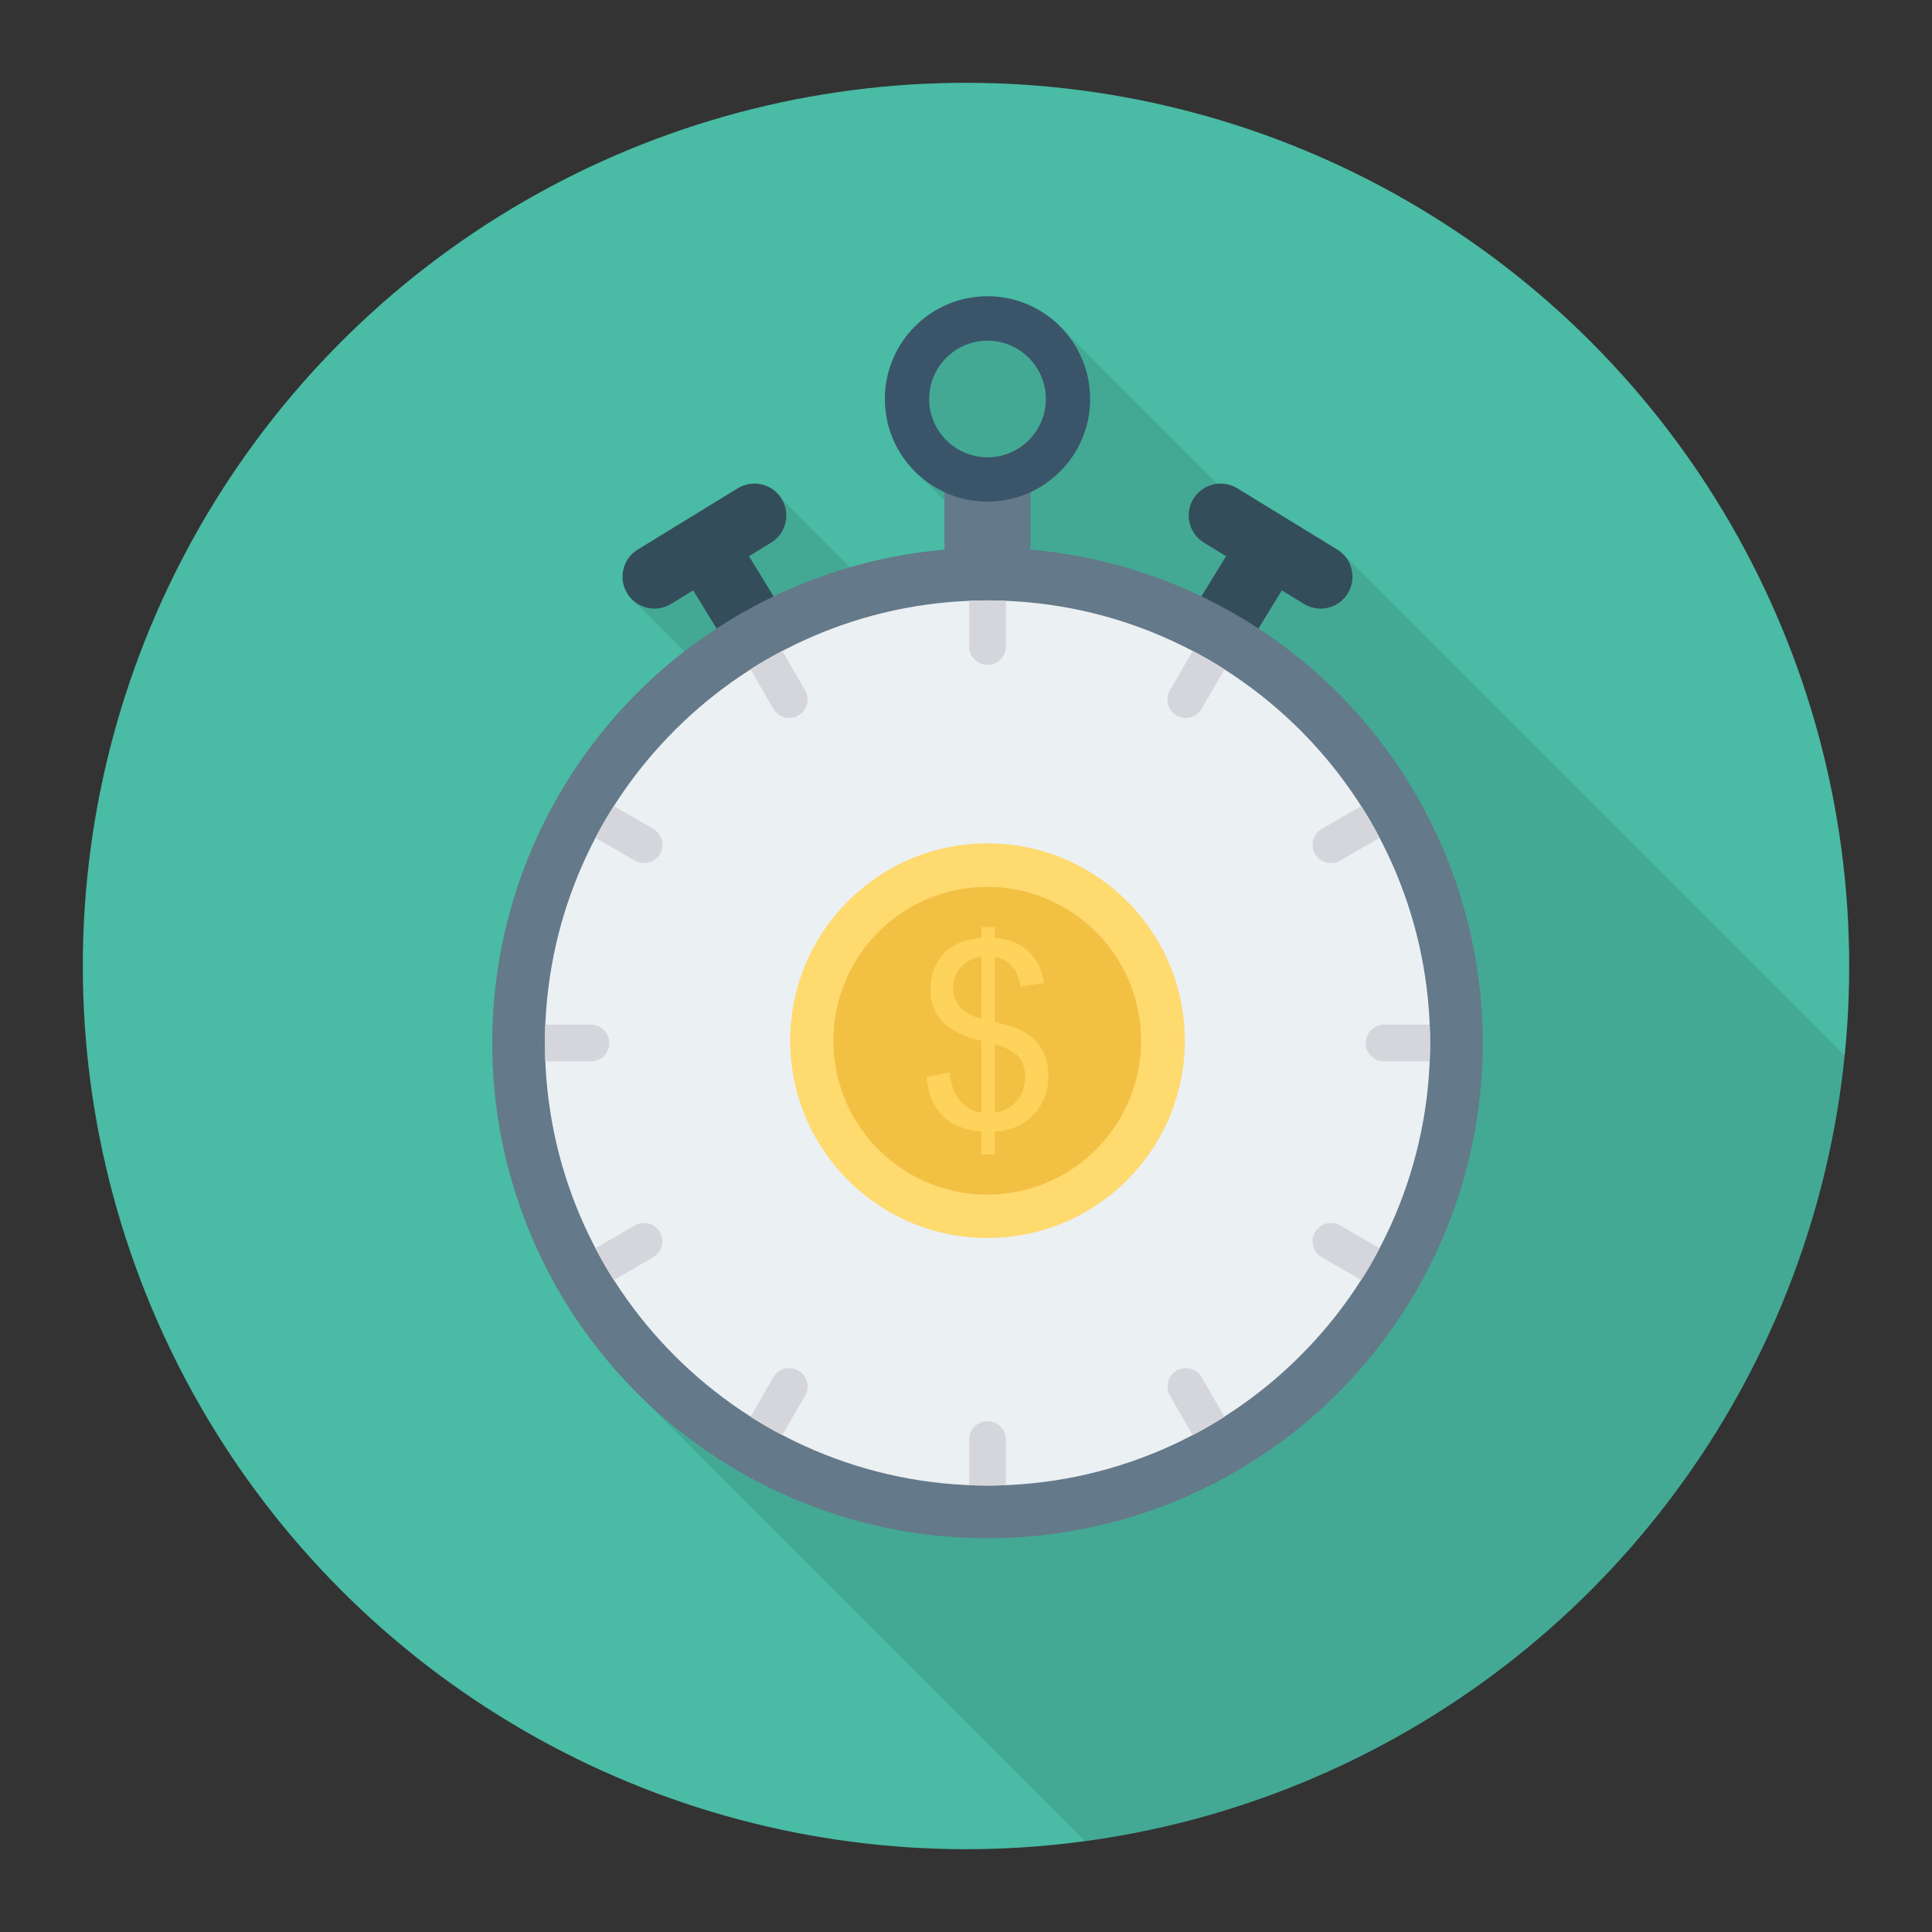 <svg enable-background="new 0 0 140 140" height="512" viewBox="0 0 140 140" width="512" xmlns="http://www.w3.org/2000/svg"><rect x="0" y="0" width="140" height="140" fill="#333333" stroke="none"/><circle cx="70" cy="70" fill="#4abba4" r="64"/><path d="m97.291 40.141c-.12-.13-.25-.23-.39-.32l-7.25-4.44c-.45-.27-.96-.38-1.45-.32l-11.06-11.06c-1.36-1.55-3.35-2.53-5.58-2.53-4.11 0-7.44 3.33-7.44 7.44 0 2.25 1 4.26 2.57 5.62l1.75 1.75v3.56c-2.35.2-4.64.63-6.84 1.27l-4.96-4.96c-.67-1.09-2.09-1.43-3.18-.77l-7.25 4.44c-1.08.67-1.43 2.09-.76 3.18.14.23.32.43.52.58l3.63 3.63c-8.47 6.57-13.93 16.83-13.93 28.37 0 9.42 3.63 18 9.57 24.4l-.02.02.96.96 32.444 32.444c29.151-3.929 52.081-27.467 55.048-56.912l-36.373-36.373z" opacity=".1"/><path d="m68.445 35.043h6.227v6.055h-6.227z" fill="#64798a"/><path d="m71.559 21.468c-4.107 0-7.436 3.337-7.436 7.444 0 4.107 3.329 7.436 7.436 7.436 4.107 0 7.436-3.329 7.436-7.436 0-4.107-3.329-7.444-7.436-7.444zm0 11.67c-2.33 0-4.226-1.895-4.226-4.226s1.895-4.226 4.226-4.226c2.33 0 4.226 1.895 4.226 4.226s-1.895 4.226-4.226 4.226z" fill="#3a556a"/><path d="m53.463 35.383-7.248 4.441c-1.088.666-1.429 2.088-.763 3.176.666 1.088 2.088 1.429 3.176.763l1.603-.982 2.607 4.255 4.043-2.477-2.607-4.255 1.603-.982c1.088-.666 1.429-2.088.763-3.176-.666-1.088-2.088-1.429-3.176-.763z" fill="#344d5b"/><path d="m89.655 35.383 7.248 4.441c1.088.666 1.429 2.088.763 3.176-.666 1.088-2.088 1.429-3.176.763l-1.603-.982-2.607 4.255-4.043-2.477 2.607-4.255-1.603-.982c-1.088-.666-1.429-2.088-.763-3.176.666-1.088 2.088-1.429 3.176-.763z" fill="#344d5b"/><circle cx="71.559" cy="75.582" fill="#64798a" r="35.886"/><path d="m103.629 75.578c0 17.69-14.39 32.07-32.07 32.07s-32.07-14.38-32.07-32.07c0-17.24 13.68-31.34 30.74-32.04.44-.02.89-.03 1.33-.03s.89.01 1.33.03c17.06.7 30.74 14.8 30.74 32.04z" fill="#ebf0f3"/><g fill="#d5d6db"><path d="m72.889 43.538v3.308c0 .735-.595 1.33-1.33 1.33h-0c-.735 0-1.33-.595-1.33-1.33v-3.308c.44-.02.89-.03 1.33-.03s.89.01 1.33.03z"/><path d="m56.689 47.166 1.654 2.865c.367.636.149 1.45-.487 1.817v0c-.636.367-1.45.149-1.817-.487l-1.654-2.865c.371-.237.756-.471 1.137-.691s.776-.436 1.167-.639z"/><path d="m44.473 58.408 2.865 1.654c.636.367.854 1.181.487 1.817h-0c-.367.636-1.181.854-1.817.487l-2.865-1.654c.203-.391.419-.786.639-1.167s.454-.766.691-1.137z"/><path d="m39.515 74.252h3.308c.735 0 1.33.595 1.33 1.33v0c0 .735-.595 1.33-1.33 1.33h-3.308c-.02-.44-.03-.89-.03-1.33s.01-.89.03-1.33z"/><path d="m43.143 90.452 2.865-1.654c.636-.367 1.45-.149 1.817.487h0c.367.636.149 1.45-.487 1.817l-2.865 1.654c-.237-.371-.471-.756-.691-1.137-.22-.381-.436-.776-.639-1.167z"/><path d="m54.385 102.667 1.654-2.865c.367-.636 1.181-.854 1.817-.487.636.367.854 1.181.487 1.817l-1.654 2.865c-.391-.203-.786-.419-1.167-.639s-.766-.454-1.137-.691z"/><path d="m70.229 107.625v-3.308c0-.735.595-1.33 1.33-1.33h0c.735 0 1.33.595 1.33 1.33v3.308c-.44.02-.89.03-1.33.03s-.89-.01-1.33-.03z"/><path d="m86.429 103.997-1.654-2.865c-.367-.636-.149-1.45.487-1.817.636-.367 1.45-.149 1.817.487l1.654 2.865c-.371.237-.756.471-1.137.691-.381.22-.776.436-1.167.639z"/><path d="m98.644 92.755-2.865-1.654c-.636-.367-.854-1.181-.487-1.817.367-.636 1.181-.854 1.817-.487l2.865 1.654c-.203.391-.419.786-.639 1.167-.22.381-.454.766-.691 1.137z"/><path d="m103.603 76.912h-3.308c-.735 0-1.33-.595-1.33-1.33v-0c0-.735.595-1.33 1.33-1.33h3.308c.02.44.03.89.03 1.33s-.01.89-.03 1.33z"/><path d="m99.975 60.712-2.865 1.654c-.636.367-1.45.149-1.817-.487-.367-.636-.149-1.45.487-1.817l2.865-1.654c.237.371.471.756.691 1.137s.436.776.639 1.167z"/><path d="m88.733 48.496-1.654 2.865c-.367.636-1.181.854-1.817.487v-0c-.636-.367-.854-1.181-.487-1.817l1.654-2.865c.391.203.786.419 1.167.639.381.22.766.454 1.137.691z"/></g><circle cx="71.559" cy="75.41" fill="#feda6f" r="14.298"/><ellipse cx="71.559" cy="75.41" fill="#f2c144" rx="11.15" ry="11.15" transform="matrix(.987 -.16 .16 .987 -11.155 12.436)"/><path d="m71.122 83.647v-1.636c-.818-.103-1.483-.286-1.996-.55-.512-.264-.955-.689-1.327-1.277s-.589-1.306-.65-2.155l1.646-.309c.127.879.352 1.524.673 1.936.461.582 1.012.906 1.655.973v-5.209c-.673-.127-1.361-.388-2.064-.782-.521-.291-.923-.694-1.205-1.209-.282-.515-.423-1.1-.423-1.755 0-1.164.412-2.106 1.236-2.827.552-.485 1.37-.782 2.455-.891v-.782h.964v.782c.952.091 1.706.37 2.264.836.715.594 1.146 1.409 1.291 2.446l-1.691.255c-.097-.642-.299-1.135-.605-1.477-.306-.342-.726-.568-1.259-.677v4.718c.824.206 1.37.367 1.636.482.509.224.924.497 1.246.818.321.321.568.703.741 1.146s.259.921.259 1.436c0 1.133-.361 2.079-1.082 2.837-.721.758-1.655 1.164-2.8 1.218v1.655zm0-14.328c-.636.097-1.138.352-1.505.764-.367.412-.55.9-.55 1.464 0 .558.156 1.024.468 1.4.312.376.841.676 1.586.9zm.964 11.31c.636-.079 1.162-.355 1.577-.827s.623-1.058.623-1.755c0-.594-.147-1.071-.441-1.432-.294-.361-.88-.683-1.759-.968z" fill="#fed35b"/></svg>
